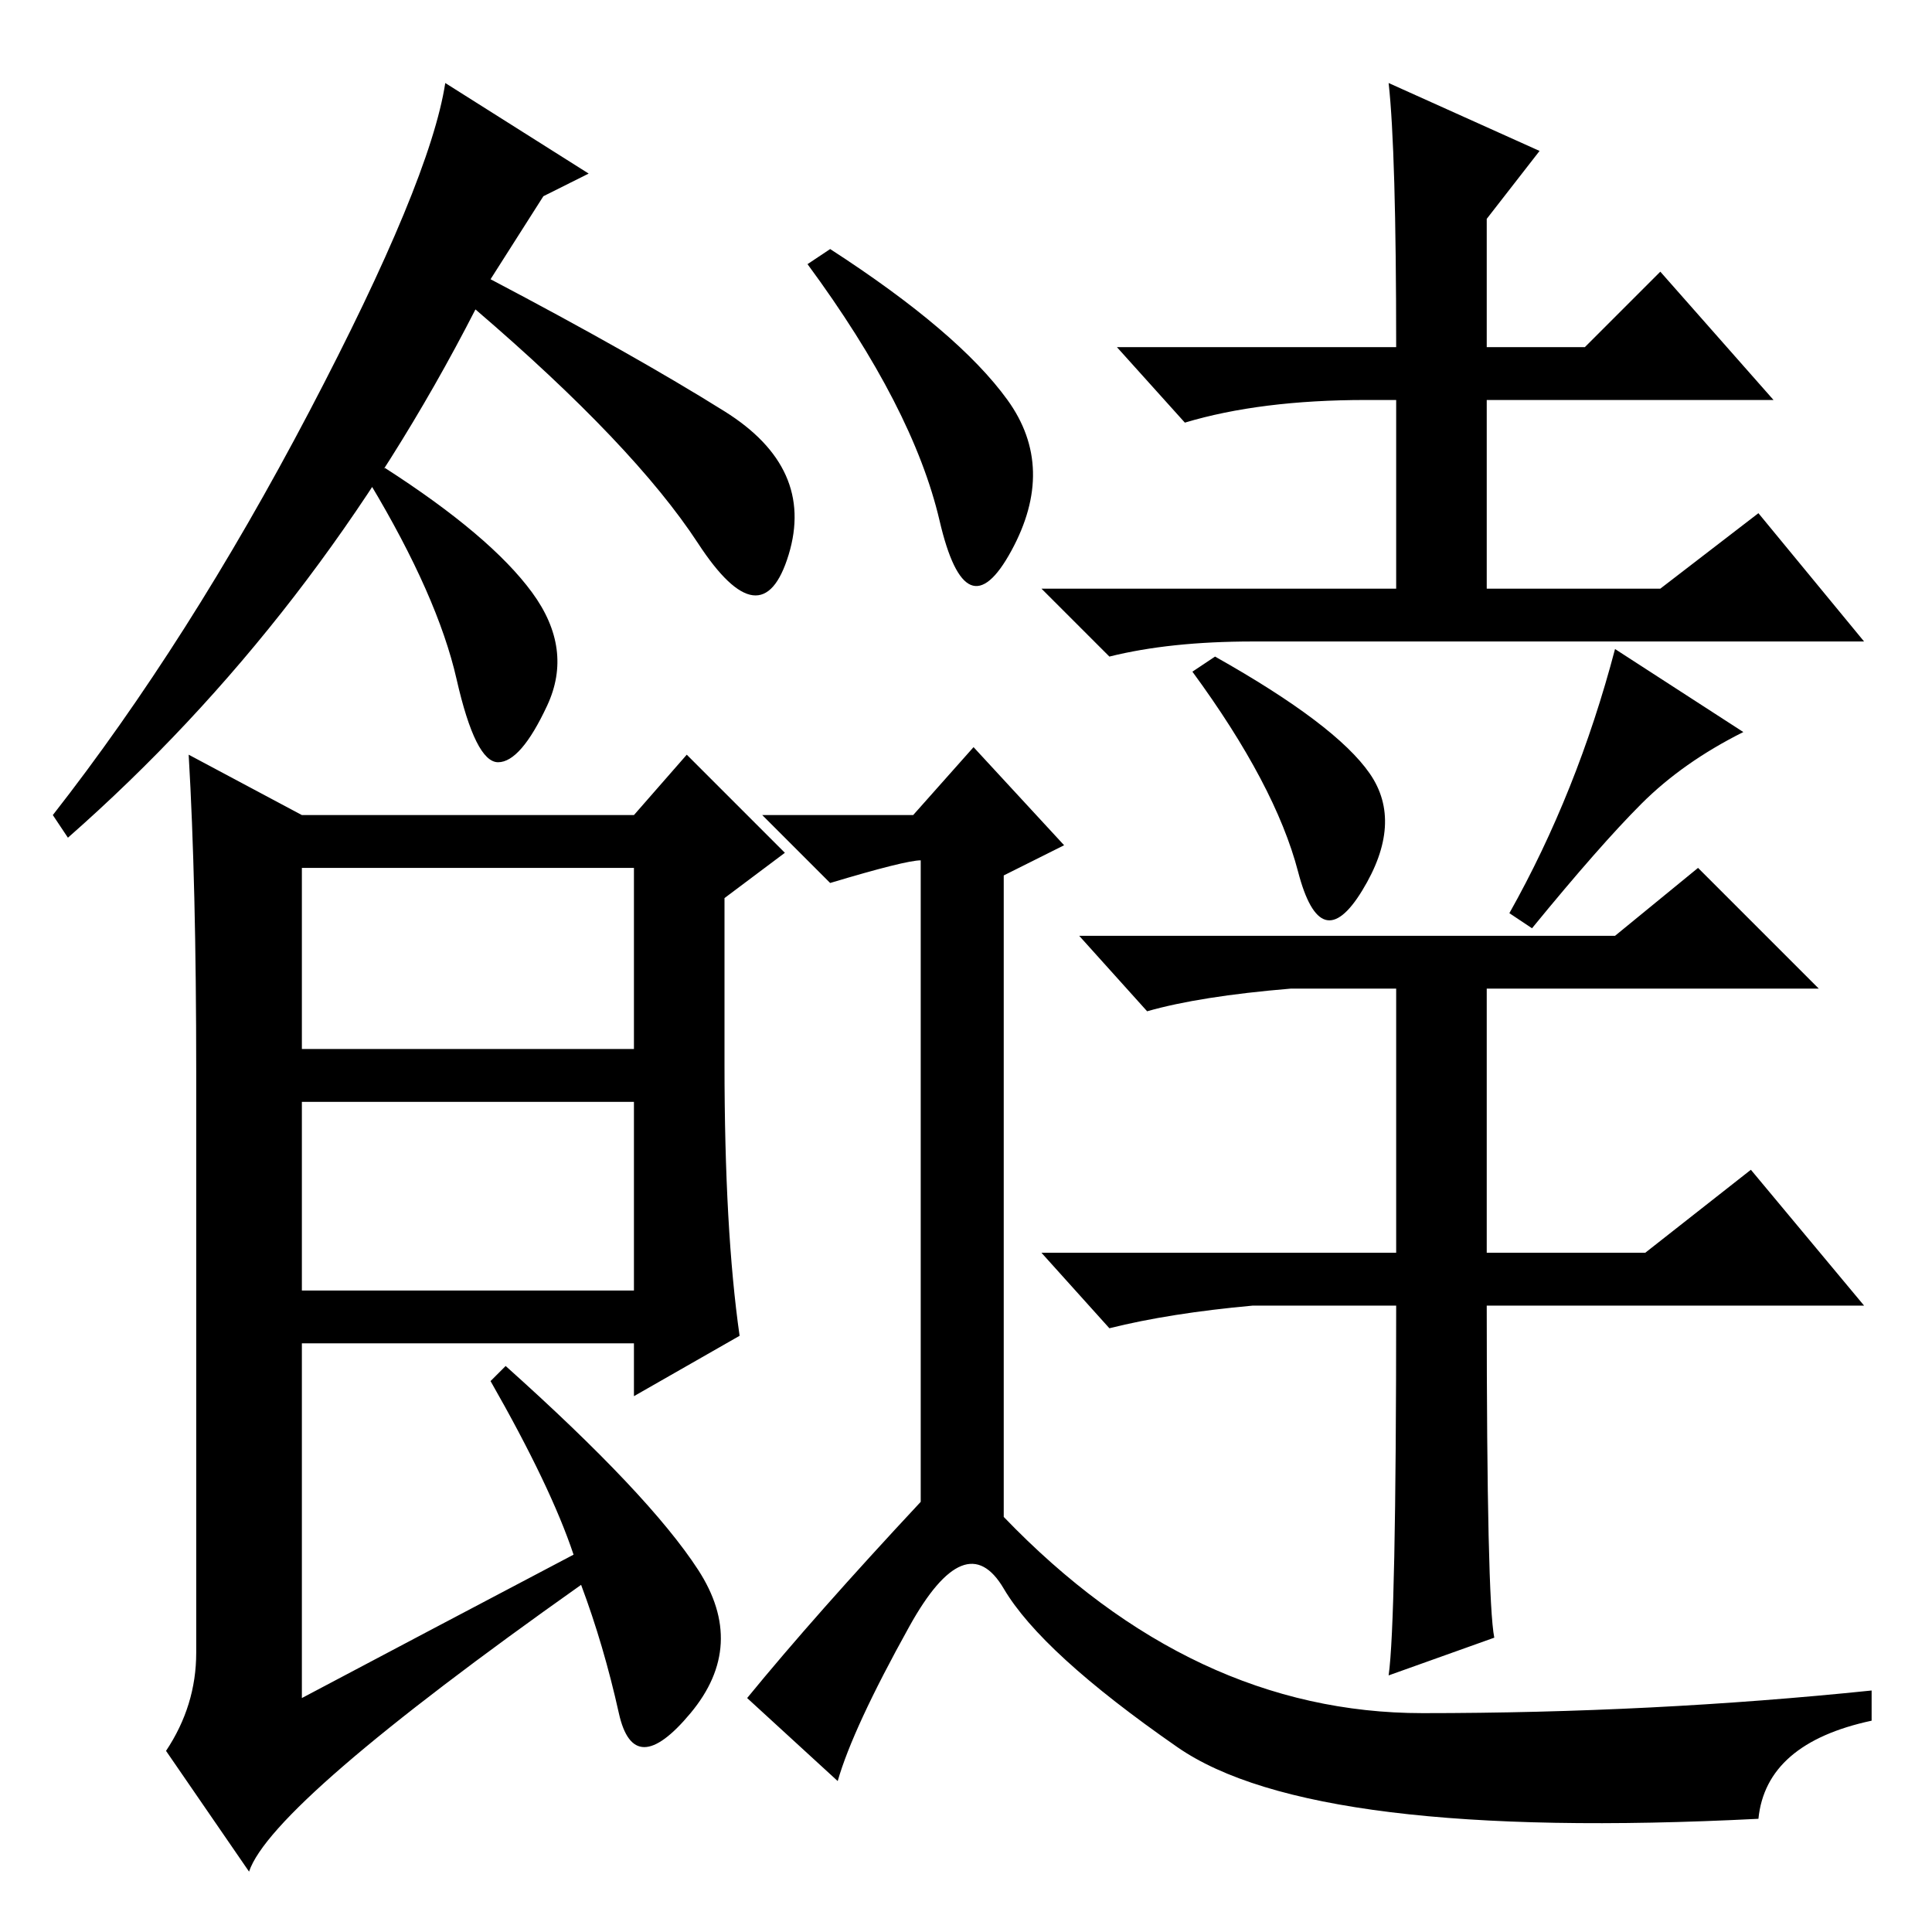 <?xml version="1.0" standalone="no"?>
<!DOCTYPE svg PUBLIC "-//W3C//DTD SVG 1.1//EN" "http://www.w3.org/Graphics/SVG/1.1/DTD/svg11.dtd" >
<svg xmlns="http://www.w3.org/2000/svg" xmlns:xlink="http://www.w3.org/1999/xlink" version="1.1" viewBox="0 -36 256 256">
  <g transform="matrix(1 0 0 -1 0 220)">
   <path fill="currentColor"
d="M72 230l-7 -11q19 -10 31 -17.5t8.5 -19t-12 1.5t-29.5 31q-21 -41 -54 -70l-2 3q18 23 34 53.5t18 43.5l19 -12zM96 115q0 -22 2 -36l-14 -8v7h-44v-47q17 9 36 19q-3 9 -11 23l2 2q19 -17 25.5 -27t-1 -19t-9.5 0t-5 17q-41 -29 -44 -38l-11 16q4 6 4 13v77q0 25 -1 42
l15 -8h44l7 8l13 -13l-8 -6v-22zM40 117h44v24h-44v-24zM40 85h44v25h-44v-25zM133.5 203q6.5 -9 0.5 -20t-9.5 4t-17.5 34l3 2q17 -11 23.5 -20zM198 39l-14 -5q1 7 1 49h-19q-11 -1 -19 -3l-9 10h47v35h-14q-12 -1 -19 -3l-9 10h71l11 9l16 -16h-44v-35h21l14 11l15 -18
h-50q0 -39 1 -44zM133 55q25 -26 55.5 -26t59.5 3v-4q-14 -3 -15 -13q-59 -3 -77 9.5t-23 21t-12.5 -5t-9.5 -20.5l-12 11q9 11 23 26v85q-2 0 -12 -3l-9 9h20l8 9l12 -13l-8 -4v-85zM184 245l20 -9l-7 -9v-17h13l10 10l15 -17h-38v-25h23l13 10l14 -17h-81q-11 0 -19 -2
l-9 9h47v25h-4q-14 0 -24 -3l-9 10h37q0 26 -1 35zM181.5 153.5q4.5 -6.5 -1 -15.5t-8.5 2.5t-14 26.5l3 2q16 -9 20.5 -15.5zM231 159q-8 -4 -13.5 -9.5t-14.5 -16.5l-3 2q9 16 14 35zM70.5 177.5q5.5 -7.5 2 -15t-6.5 -7.5t-5.5 11t-11.5 26l2 2q14 -9 19.5 -16.5z" />
  </g>

</svg>
